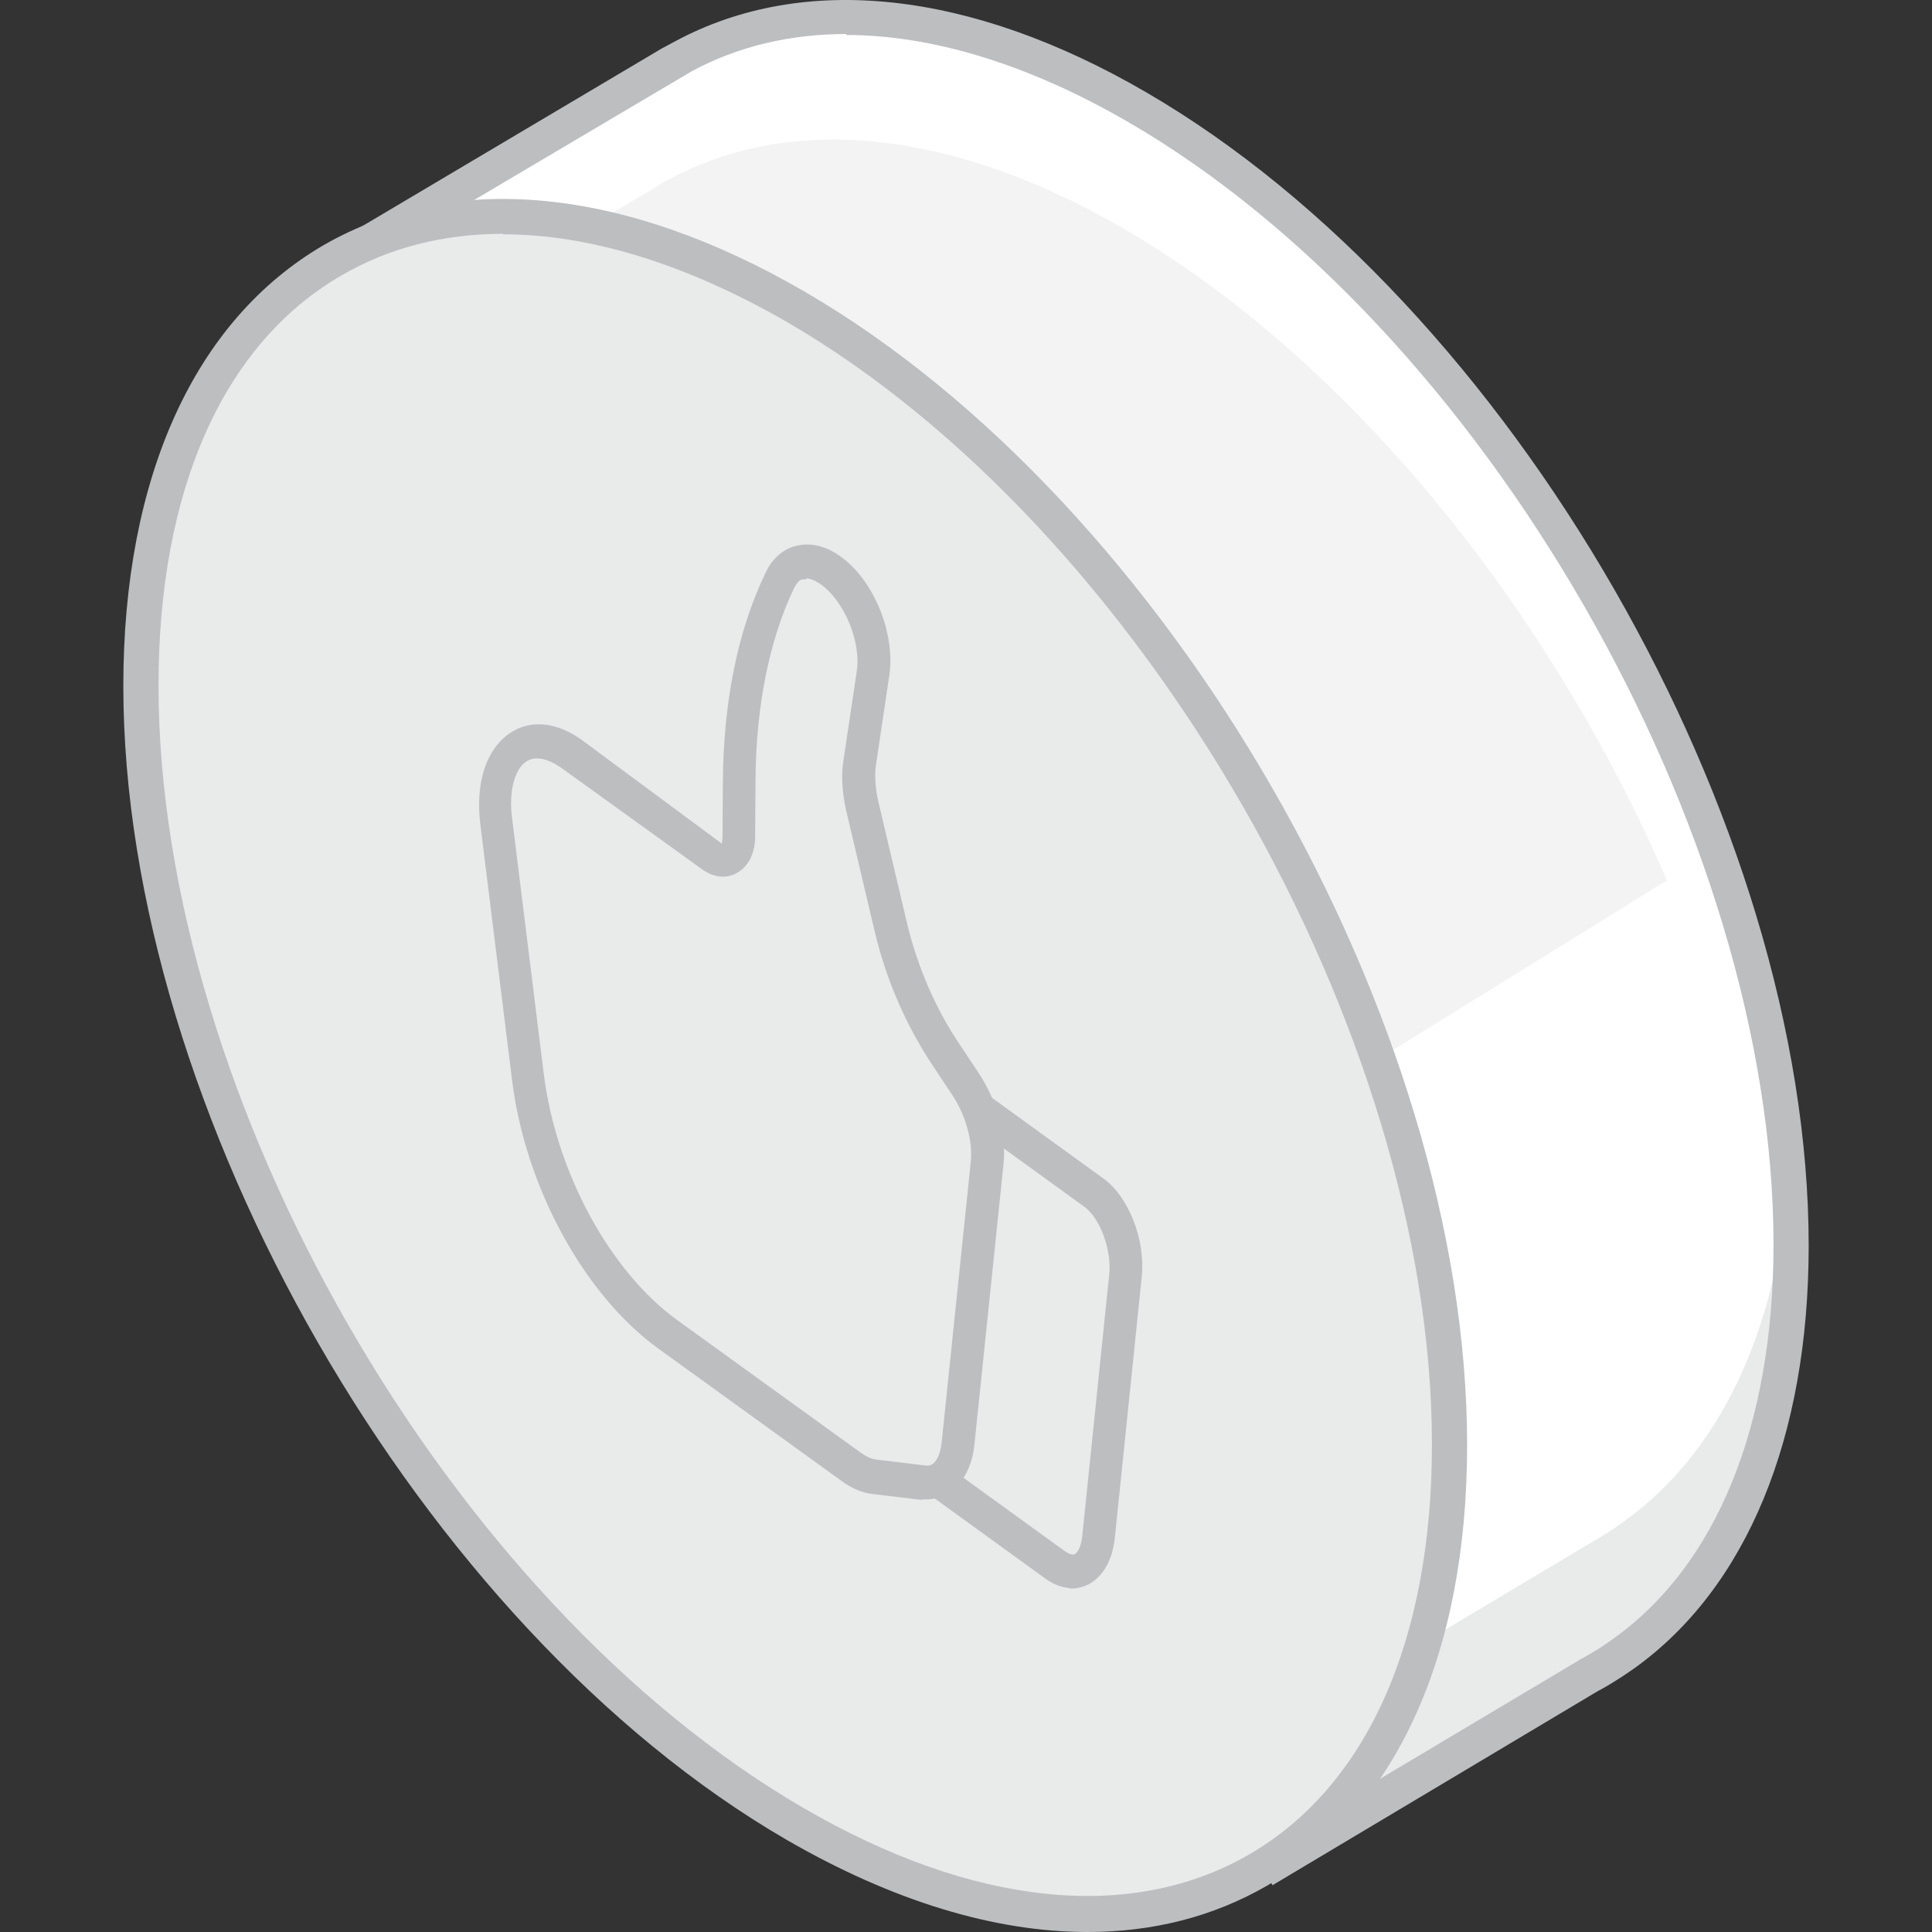 <svg width="108" height="108" viewBox="0 0 108 108" fill="none" xmlns="http://www.w3.org/2000/svg">
<rect x="0" y="0" width="108" height="108" fill="#333333" stroke="none"/>
<path d="M18.858 14.608L37.46 3.575C37.624 3.466 37.788 3.383 37.952 3.273L38.252 3.136C44.836 -0.377 53.741 0.255 63.574 5.963C83.761 17.681 100.15 46.169 100.15 69.606C100.15 80.474 96.599 88.295 90.808 92.439L90.153 92.906C89.716 93.18 89.279 93.455 88.842 93.702L71.523 104.048L61.717 87.582C45.054 76.055 31.724 53.469 29.184 33.023L27.9 30.855L18.886 14.635L18.858 14.608Z" fill="#E9EAEA"/>
<path d="M63.983 5.634C82.394 16.309 97.582 40.927 100.122 62.937C99.958 73.393 96.462 80.968 90.807 85.029L90.152 85.496C89.715 85.77 89.278 86.045 88.841 86.292L71.522 96.638L61.716 80.172C45.053 68.645 31.723 46.059 29.183 25.613L27.899 23.445L21.944 12.714L37.869 3.274C38.033 3.164 38.197 3.081 38.361 2.972L38.661 2.834C45.244 -0.678 54.149 -0.047 63.983 5.661V5.634Z" fill="white"/>
<path d="M36.722 10.409C36.886 10.299 37.05 10.217 37.214 10.107L37.515 9.97C44.098 6.457 53.003 7.088 62.837 12.796C75.484 20.151 86.629 34.066 93.185 49.215L48.769 76.714C37.897 64.556 29.948 48.062 28.063 32.748L26.78 30.58L20.825 19.849L36.75 10.409H36.722Z" fill="#F3F3F3"/>
<path d="M71.168 105.365L89.333 94.525C89.77 94.305 90.235 94.004 90.672 93.729L91.355 93.263C97.637 88.762 101.106 80.364 101.106 69.633C101.106 45.921 84.471 16.995 64.039 5.14C54.26 -0.541 44.918 -1.557 37.733 2.313L36.969 2.724L17.492 14.278L28.173 33.352C30.823 54.127 44.235 76.631 60.925 88.268L71.141 105.393L71.168 105.365ZM47.294 1.956C52.129 1.956 57.51 3.603 63.055 6.814C82.941 18.34 99.14 46.525 99.14 69.578C99.14 79.65 95.971 87.472 90.207 91.588L89.579 92.028C89.197 92.275 88.787 92.522 88.377 92.741L71.851 102.593L62.263 86.676C45.874 75.341 32.68 53.194 30.14 32.803L30.003 32.419L28.719 30.251L20.197 14.91L38.662 3.987C41.257 2.587 44.18 1.901 47.321 1.901L47.294 1.956Z" fill="#BDBEC0"/>
<path d="M7.905 38.347C7.905 61.784 24.267 90.271 44.481 101.99C64.667 113.708 81.057 104.213 81.057 80.775C81.057 57.338 64.694 28.851 44.481 17.133C24.294 5.414 7.905 14.91 7.905 38.347Z" fill="#E9EAEA"/>
<path d="M52.803 82.981L59.021 87.493C60.163 88.314 61.238 87.598 61.413 85.892L62.914 71.301C63.089 69.595 62.303 67.504 61.161 66.683L54.943 62.171C53.801 61.35 52.727 62.067 52.551 63.773L51.05 78.363C50.875 80.069 51.661 82.16 52.803 82.981Z" fill="#E9EAEA"/>
<path d="M59.77 88.797C60.119 88.822 60.478 88.742 60.821 88.581C61.642 88.163 62.191 87.223 62.32 85.962L63.825 71.362C64.036 69.314 63.103 66.92 61.703 65.895L55.469 61.381C54.723 60.825 53.854 60.737 53.141 61.084C52.32 61.502 51.772 62.441 51.642 63.702L50.137 78.302C49.926 80.35 50.859 82.744 52.258 83.769L58.493 88.284C58.914 88.578 59.349 88.741 59.797 88.773L59.77 88.797ZM53.972 62.756C53.972 62.756 54.241 62.828 54.38 62.944L60.614 67.458C61.501 68.103 62.147 69.868 62.007 71.234L60.502 85.834C60.44 86.438 60.252 86.795 60.067 86.887C59.962 86.933 59.743 86.864 59.533 86.717L53.298 82.202C52.411 81.558 51.765 79.793 51.906 78.427L53.41 63.827C53.472 63.223 53.66 62.866 53.845 62.773C53.87 62.775 53.922 62.752 53.972 62.756Z" fill="#BDBEC0"/>
<path d="M55.187 65.01L53.558 80.718C53.408 82.165 52.613 83.01 51.544 82.855L48.901 82.537C48.475 82.507 48.018 82.289 47.572 81.966L37.334 74.567C33.389 71.719 30.253 65.932 29.534 60.21L27.762 45.906C27.311 42.217 29.428 40.298 31.988 42.148L39.809 47.787C40.606 48.373 41.312 47.893 41.324 46.807L41.345 43.681C41.364 39.362 42.138 35.547 43.59 32.495L43.599 32.416C44.17 31.29 45.3 31.105 46.476 31.93C48.049 33.074 49.14 35.695 48.835 37.661L48.088 42.671C47.987 43.406 48.025 44.257 48.238 45.12L49.834 51.885C50.429 54.418 51.509 56.906 52.93 59.02L54 60.632C54.874 61.94 55.354 63.643 55.209 65.038L55.187 65.01Z" fill="#E9EAEA"/>
<path d="M51.552 83.815C52.204 83.861 52.805 83.665 53.303 83.249C53.939 82.711 54.358 81.839 54.467 80.786L56.097 65.075C56.264 63.469 55.731 61.55 54.75 60.049L53.68 58.436C52.299 56.404 51.283 54.026 50.701 51.599L49.105 44.833C48.931 44.079 48.879 43.359 48.967 42.756L49.714 37.745C50.057 35.41 48.851 32.435 46.993 31.112C46.147 30.495 45.233 30.299 44.426 30.534C43.749 30.724 43.166 31.24 42.811 31.984C41.235 35.24 40.441 39.24 40.409 43.691L40.388 46.818C40.366 47.029 40.355 47.134 40.352 47.16L32.518 41.36C31.132 40.361 29.658 40.205 28.517 40.973C27.188 41.86 26.562 43.752 26.851 46.078L28.625 60.386C29.367 66.376 32.658 72.386 36.793 75.381L47.037 82.782C47.6 83.193 48.18 83.446 48.754 83.513L51.399 83.831C51.399 83.831 51.499 83.838 51.549 83.842L51.552 83.815ZM45.073 32.329C45.324 32.346 45.614 32.473 45.896 32.678C47.212 33.619 48.139 35.885 47.895 37.511L47.148 42.522C47.01 43.36 47.084 44.346 47.309 45.343L48.906 52.109C49.538 54.778 50.66 57.349 52.147 59.574L53.217 61.187C53.983 62.328 54.387 63.788 54.267 64.946L52.637 80.657C52.582 81.184 52.413 81.596 52.191 81.793C52.052 81.915 51.896 81.957 51.673 81.915L49.029 81.597C48.753 81.577 48.416 81.421 48.087 81.186L37.843 73.785C34.085 71.055 31.095 65.543 30.401 60.06L28.628 45.752C28.429 44.254 28.761 43.005 29.412 42.574C29.901 42.237 30.643 42.395 31.418 42.953L39.244 48.593C39.902 49.064 40.601 49.139 41.219 48.785C41.837 48.431 42.217 47.689 42.212 46.761L42.233 43.634C42.258 39.5 42.997 35.788 44.383 32.89C44.605 32.455 44.789 32.388 44.839 32.392C44.914 32.397 44.992 32.376 45.068 32.381L45.073 32.329Z" fill="#BDBEC0"/>
<path d="M60.788 108C64.449 108 67.808 107.149 70.813 105.42C78.025 101.221 82.013 92.467 82.013 80.776C82.013 57.064 65.377 28.138 44.945 16.282C34.865 10.436 25.332 9.531 18.093 13.702C10.882 17.901 6.894 26.656 6.894 38.347C6.894 62.059 23.529 90.985 43.962 102.841C49.889 106.271 55.598 108 60.788 108ZM28.118 13.098C32.953 13.098 38.334 14.745 43.962 17.983C63.848 29.51 80.046 57.695 80.046 80.748C80.046 91.698 76.413 99.849 69.83 103.664C63.247 107.479 54.396 106.573 44.945 101.084C25.059 89.558 8.861 61.373 8.861 38.32C8.861 27.369 12.494 19.218 19.077 15.404C21.754 13.839 24.813 13.071 28.118 13.071V13.098Z" fill="#BDBEC0"/>
</svg>
